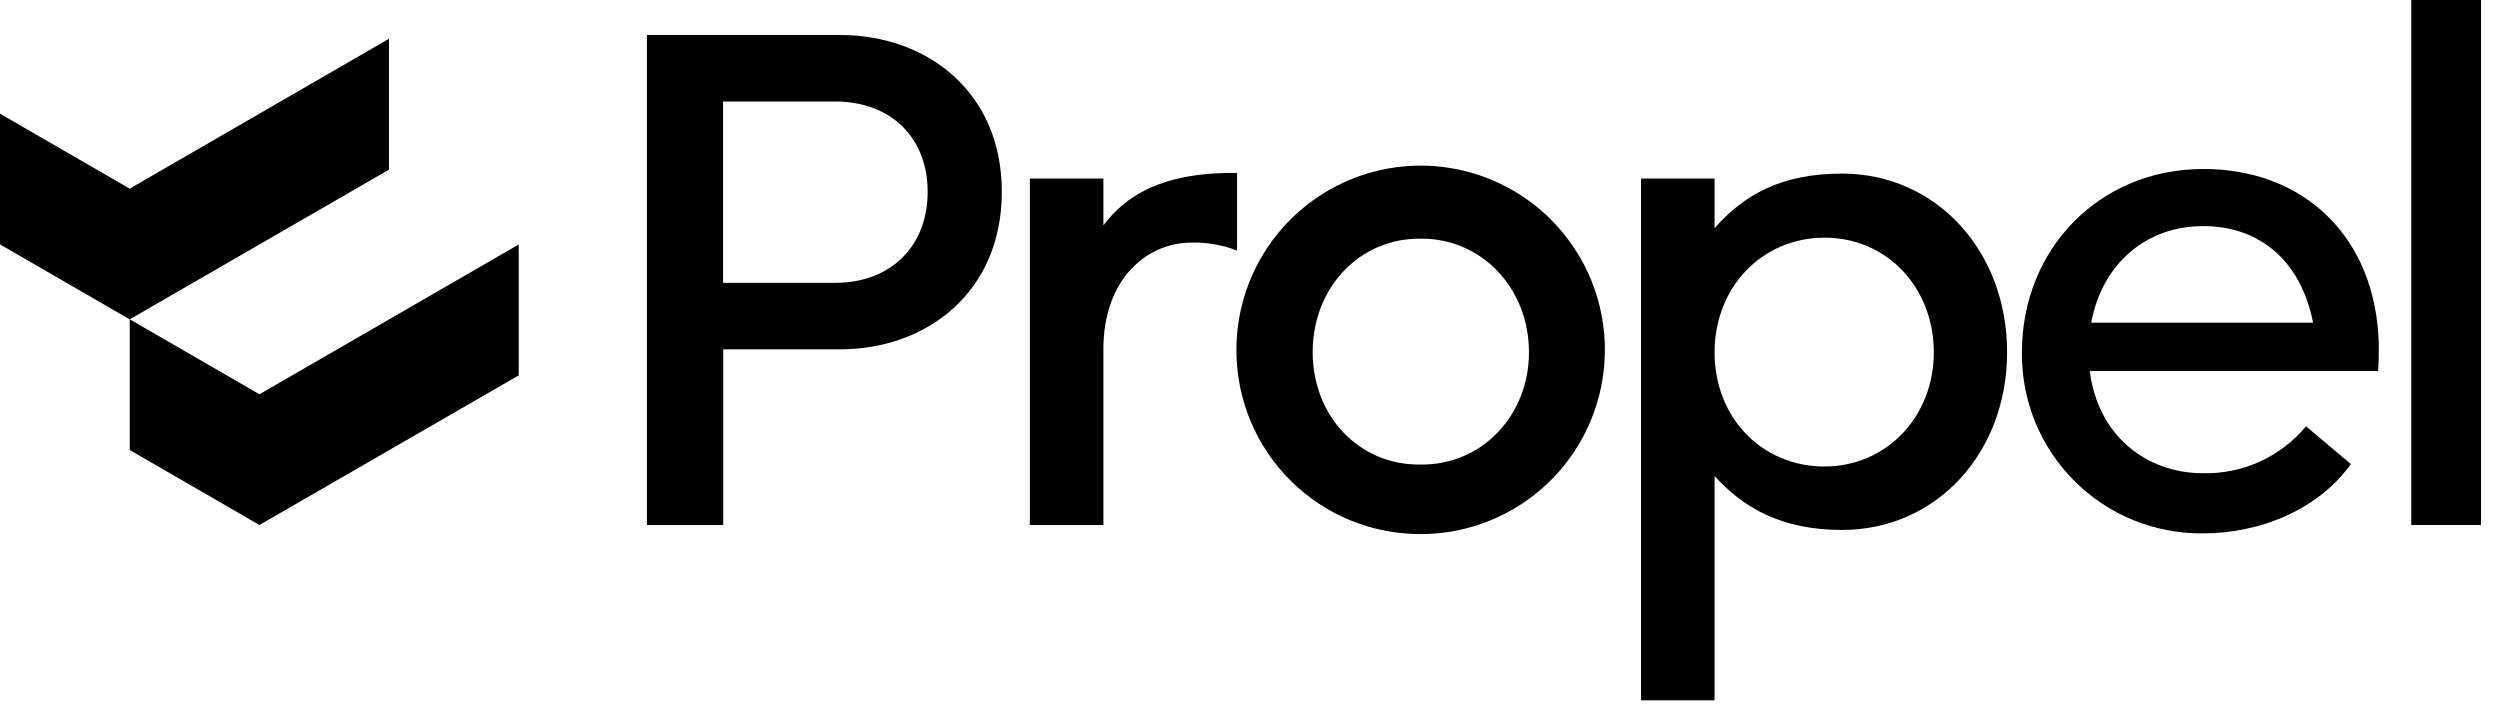 <svg width="100" height="29" viewBox="0 0 100 29" fill="none" xmlns="http://www.w3.org/2000/svg">
<path d="M25.876 1.4H33.604C37.077 1.4 40.073 3.669 40.073 7.674C40.073 11.679 37.077 13.973 33.604 13.973H28.929V20.999H25.876V1.4ZM33.409 11.314C35.623 11.314 37.106 9.856 37.106 7.674C37.106 5.492 35.623 4.06 33.409 4.06H28.923V11.314H33.409Z" fill="black"/>
<path d="M41.194 7.141H44.136V9.016C45.283 7.475 47.074 6.888 49.483 6.917V10.025C48.903 9.796 48.283 9.687 47.66 9.705C45.843 9.705 44.136 11.191 44.136 13.963V20.999H41.194V7.141Z" fill="black"/>
<path d="M49.457 14.055C49.445 12.595 49.867 11.164 50.669 9.945C51.472 8.725 52.619 7.771 53.964 7.204C55.309 6.636 56.793 6.482 58.227 6.759C59.66 7.037 60.979 7.734 62.016 8.762C63.052 9.79 63.76 11.103 64.049 12.534C64.339 13.965 64.196 15.45 63.641 16.8C63.085 18.15 62.14 19.305 60.927 20.117C59.714 20.93 58.287 21.363 56.827 21.363C54.881 21.369 53.012 20.603 51.631 19.233C50.249 17.863 49.468 16.001 49.457 14.055ZM61.158 14.084C61.158 11.521 59.255 9.521 56.82 9.547C54.382 9.521 52.508 11.508 52.508 14.084C52.508 16.66 54.382 18.618 56.82 18.582C59.255 18.618 61.158 16.631 61.158 14.097V14.084Z" fill="black"/>
<path d="M65.642 7.142H68.583V9.129C69.73 7.812 71.242 6.943 73.677 6.943C77.458 6.943 80.284 10.051 80.284 14.085C80.284 18.119 77.458 21.198 73.677 21.198C71.242 21.198 69.73 20.301 68.583 19.042V28.013H65.642V7.142ZM77.352 14.098C77.352 11.493 75.475 9.507 72.982 9.507C70.489 9.507 68.583 11.48 68.583 14.098C68.583 16.716 70.486 18.66 72.976 18.66C75.465 18.66 77.352 16.661 77.352 14.098Z" fill="black"/>
<path d="M95.153 13.831C95.153 14.152 95.153 14.472 95.125 14.84H83.59C83.911 17.404 85.833 18.929 88.124 18.929C88.907 18.946 89.685 18.787 90.397 18.462C91.111 18.136 91.741 17.654 92.241 17.051L94.035 18.563C92.754 20.355 90.45 21.335 88.124 21.335C87.17 21.346 86.223 21.166 85.34 20.807C84.456 20.447 83.653 19.915 82.978 19.24C82.303 18.566 81.769 17.764 81.408 16.881C81.047 15.998 80.867 15.051 80.876 14.097C80.876 9.951 83.984 6.76 88.127 6.76C92.129 6.747 95.07 9.464 95.153 13.831ZM83.648 12.908H92.523C92.046 10.47 90.421 9.044 88.124 9.044C85.827 9.044 84.08 10.573 83.648 12.908Z" fill="black"/>
<path d="M99.242 0H96.451V20.999H99.242V0Z" fill="black"/>
<path d="M15.559 1.551V6.786L5.187 12.774L0 9.776V4.547L5.187 7.546L15.559 1.551Z" fill="black"/>
<path d="M20.749 9.779V15.015L10.378 21L5.19 18.001V12.772L10.378 15.771L20.749 9.779Z" fill="black"/>
</svg>
